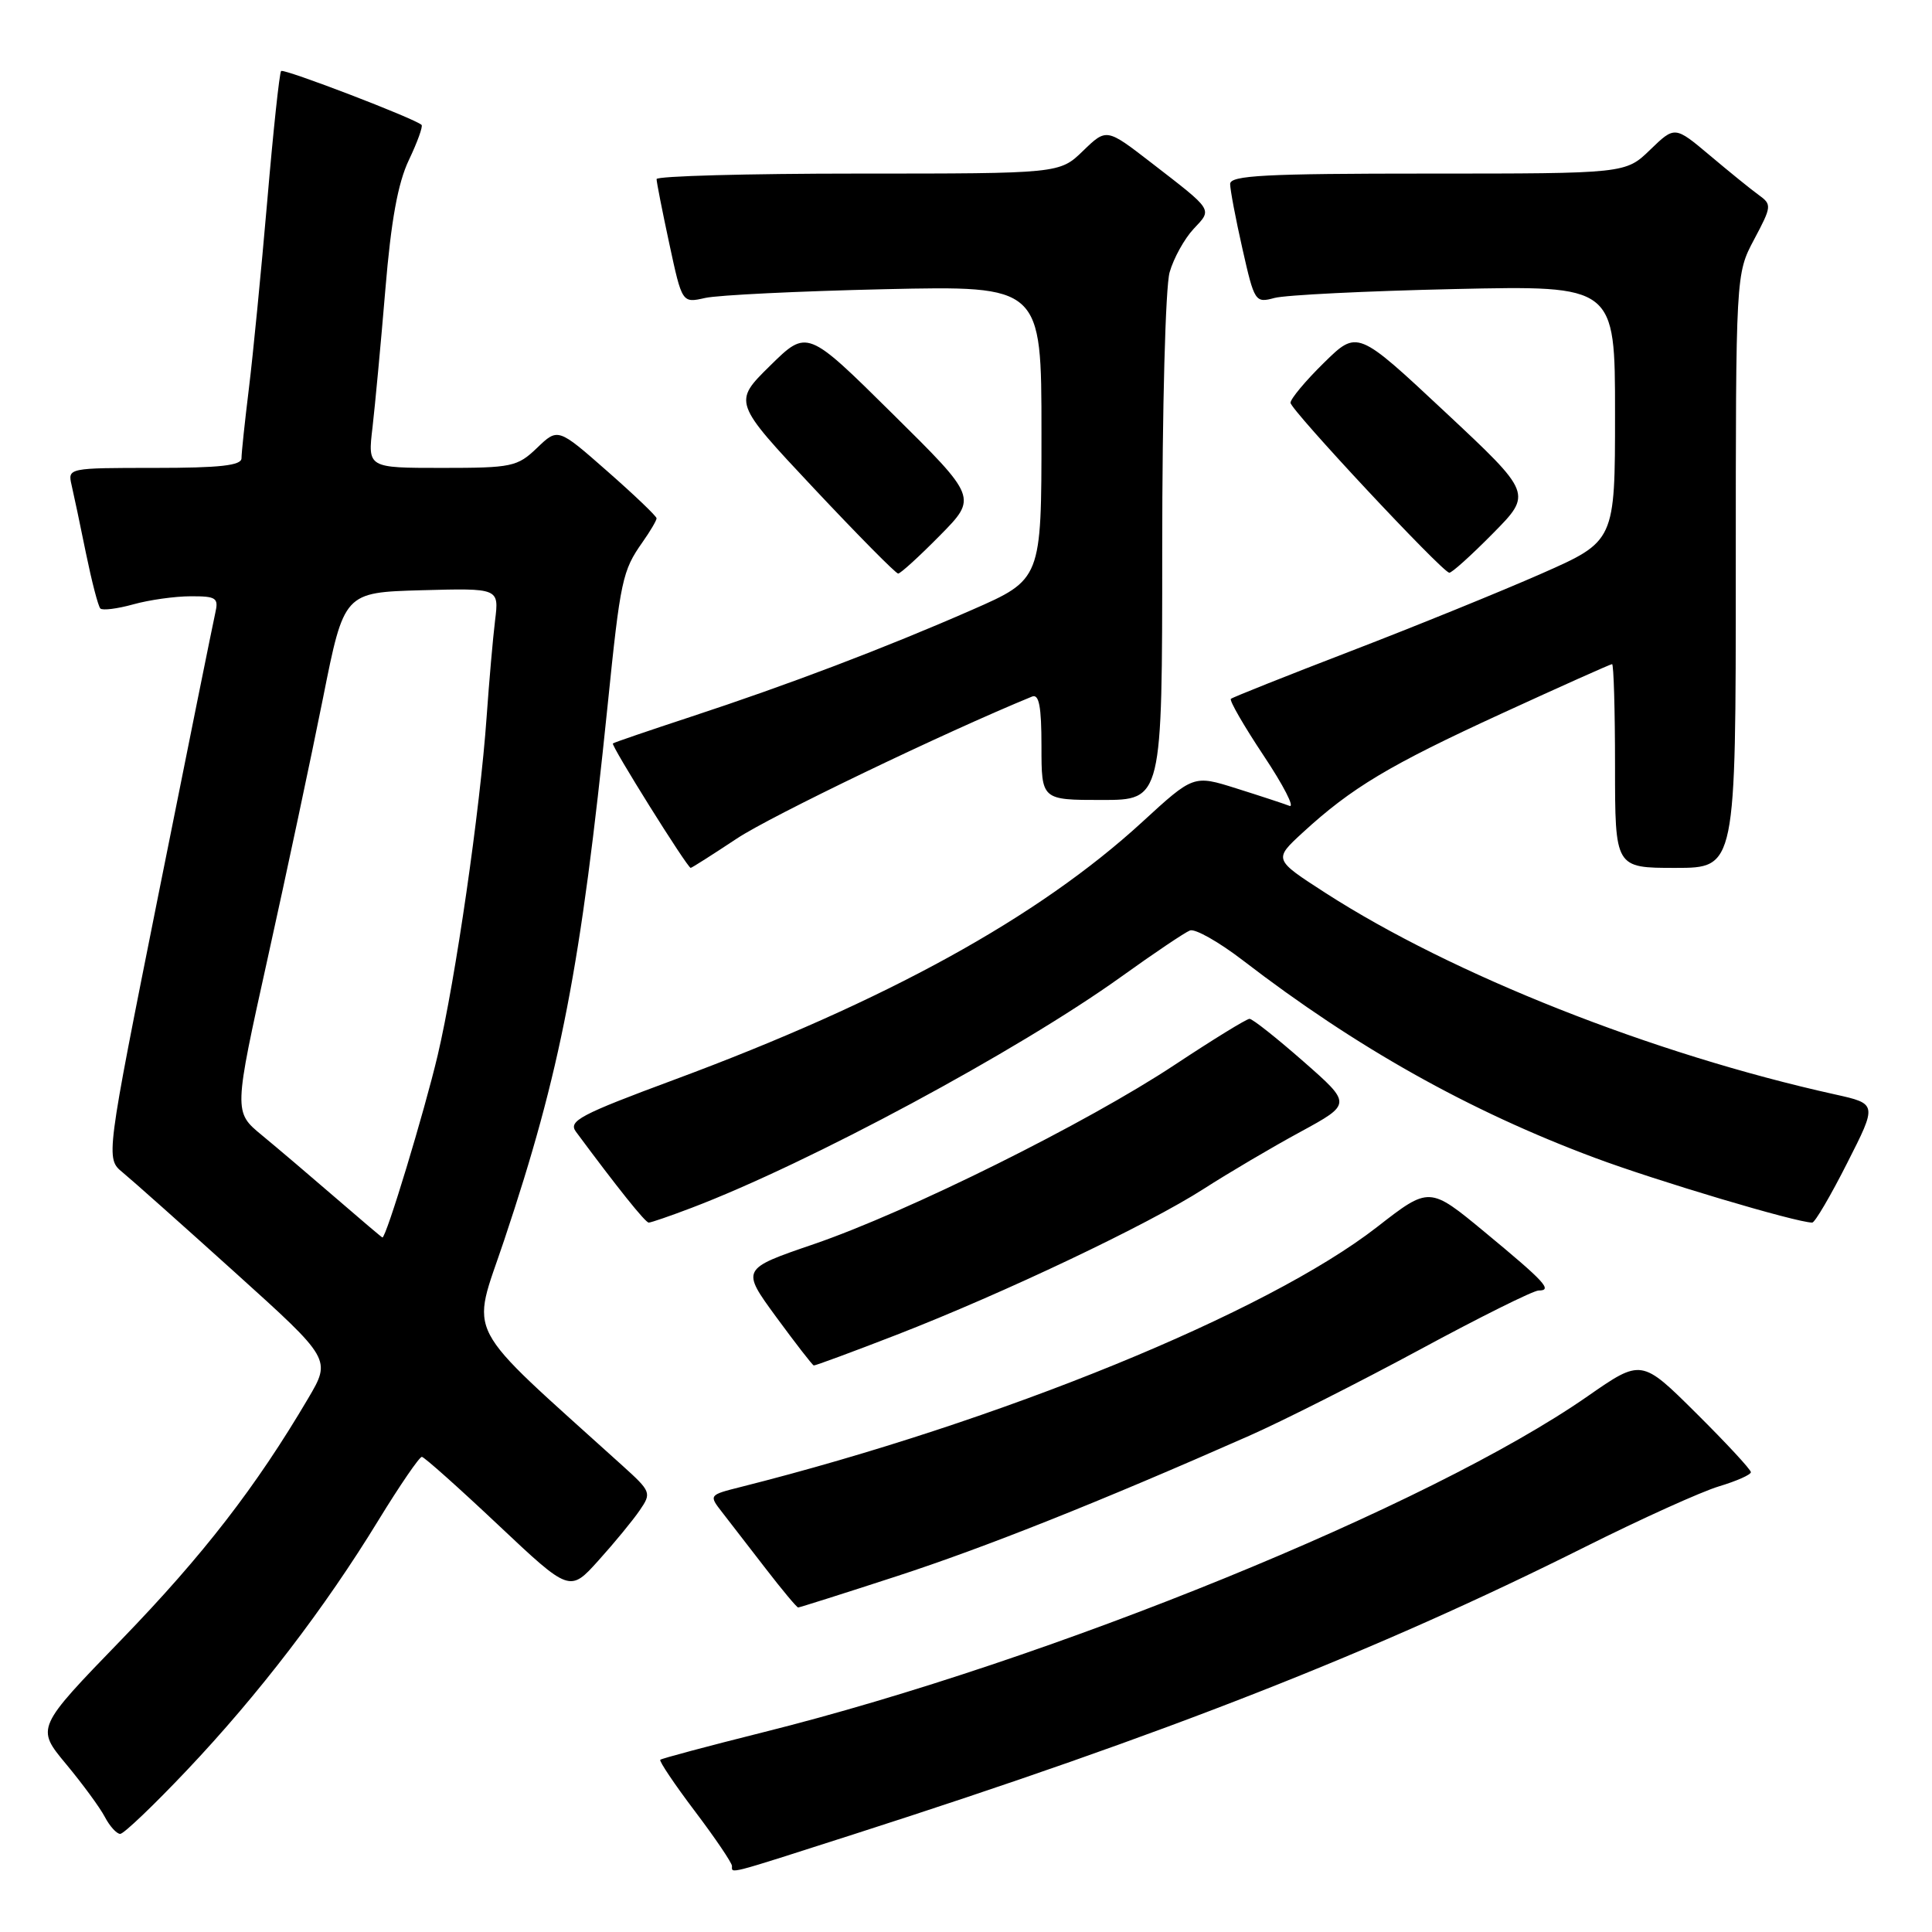 <?xml version="1.0" encoding="UTF-8" standalone="no"?>
<!DOCTYPE svg PUBLIC "-//W3C//DTD SVG 1.1//EN" "http://www.w3.org/Graphics/SVG/1.1/DTD/svg11.dtd" >
<svg xmlns="http://www.w3.org/2000/svg" xmlns:xlink="http://www.w3.org/1999/xlink" version="1.1" viewBox="0 0 256 256">
 <g >
 <path fill="currentColor"
d=" M 113.10 243.06 C 154.53 229.76 182.30 218.85 210.02 204.98 C 217.45 201.26 225.44 197.65 227.77 196.95 C 230.10 196.25 232.00 195.41 232.00 195.07 C 232.00 194.73 228.74 191.21 224.75 187.25 C 217.50 180.05 217.50 180.05 210.34 185.03 C 189.51 199.52 139.24 220.01 101.15 229.53 C 93.81 231.37 87.66 233.01 87.49 233.18 C 87.32 233.36 89.38 236.43 92.08 240.00 C 94.78 243.57 96.99 246.84 96.99 247.25 C 97.00 248.28 96.03 248.54 113.10 243.06 Z  M 24.77 234.56 C 34.25 224.55 43.04 213.07 50.14 201.45 C 52.99 196.80 55.58 193.02 55.90 193.04 C 56.23 193.07 60.77 197.12 66.00 202.05 C 75.50 211.00 75.50 211.00 79.32 206.75 C 81.43 204.41 83.88 201.43 84.77 200.12 C 86.35 197.82 86.28 197.64 82.45 194.18 C 60.98 174.76 62.41 177.49 66.81 164.32 C 74.31 141.90 76.96 128.16 80.51 93.50 C 82.21 76.81 82.47 75.63 85.13 71.85 C 86.16 70.39 87.00 68.96 87.00 68.68 C 87.00 68.40 84.06 65.59 80.46 62.43 C 73.93 56.69 73.93 56.69 71.16 59.35 C 68.55 61.85 67.83 62.00 58.56 62.00 C 48.72 62.00 48.72 62.00 49.36 56.63 C 49.70 53.67 50.47 45.46 51.06 38.38 C 51.82 29.22 52.72 24.26 54.18 21.20 C 55.31 18.83 56.06 16.74 55.86 16.55 C 55.00 15.72 37.61 9.05 37.25 9.41 C 37.03 9.63 36.20 17.39 35.41 26.66 C 34.61 35.92 33.52 47.09 32.98 51.47 C 32.44 55.86 32.00 60.02 32.00 60.72 C 32.00 61.68 29.16 62.00 20.48 62.00 C 9.05 62.00 8.97 62.02 9.48 64.25 C 9.77 65.49 10.63 69.56 11.39 73.31 C 12.16 77.05 13.01 80.35 13.30 80.63 C 13.58 80.91 15.54 80.67 17.66 80.08 C 19.77 79.49 23.20 79.01 25.27 79.01 C 28.67 79.00 28.99 79.22 28.52 81.25 C 28.24 82.49 24.85 99.25 21.00 118.50 C 14.00 153.50 14.00 153.50 16.25 155.35 C 17.49 156.37 24.21 162.35 31.19 168.65 C 43.89 180.11 43.89 180.11 40.83 185.30 C 33.94 197.00 26.91 206.08 16.14 217.21 C 4.77 228.95 4.77 228.95 8.74 233.73 C 10.92 236.35 13.24 239.51 13.89 240.75 C 14.54 241.99 15.46 243.00 15.93 243.00 C 16.40 243.00 20.38 239.20 24.77 234.56 Z  M 118.75 208.88 C 130.47 205.07 145.71 199.00 165.50 190.26 C 169.90 188.32 180.05 183.19 188.06 178.87 C 196.06 174.54 203.18 171.00 203.87 171.00 C 205.77 171.00 204.74 169.88 196.75 163.27 C 189.40 157.19 189.40 157.19 182.45 162.60 C 167.86 173.94 132.61 188.34 98.20 197.02 C 93.91 198.10 93.91 198.10 95.70 200.40 C 96.69 201.67 99.28 205.02 101.46 207.85 C 103.64 210.68 105.58 213.00 105.76 213.00 C 105.94 213.00 111.79 211.15 118.75 208.88 Z  M 118.83 176.86 C 133.03 171.34 152.09 162.29 159.50 157.53 C 162.80 155.41 168.56 152.01 172.31 149.98 C 179.12 146.27 179.12 146.27 172.70 140.64 C 169.17 137.54 165.96 135.00 165.57 135.00 C 165.18 135.00 160.73 137.74 155.68 141.08 C 144.03 148.80 120.36 160.56 107.85 164.85 C 98.20 168.15 98.20 168.15 102.85 174.51 C 105.41 178.00 107.65 180.89 107.83 180.93 C 108.00 180.97 112.95 179.14 118.83 176.86 Z  M 91.60 160.06 C 107.21 154.13 134.85 139.26 148.57 129.42 C 152.90 126.31 157.00 123.55 157.68 123.29 C 158.36 123.03 161.52 124.82 164.71 127.27 C 179.71 138.81 194.67 147.20 211.28 153.40 C 219.52 156.48 238.01 161.99 240.13 162.00 C 240.48 162.00 242.56 158.46 244.75 154.13 C 248.75 146.26 248.75 146.26 243.12 145.01 C 218.97 139.66 192.45 129.16 175.62 118.31 C 168.75 113.88 168.75 113.88 172.62 110.32 C 179.10 104.37 184.10 101.38 198.97 94.55 C 206.81 90.95 213.40 88.00 213.61 88.00 C 213.82 88.00 214.00 94.08 214.00 101.50 C 214.00 115.00 214.00 115.00 222.00 115.00 C 230.00 115.00 230.00 115.00 230.00 75.65 C 230.00 36.30 230.00 36.30 232.43 31.73 C 234.77 27.33 234.79 27.10 233.03 25.83 C 232.02 25.10 229.11 22.74 226.56 20.59 C 221.92 16.69 221.92 16.69 218.66 19.84 C 215.40 23.00 215.40 23.00 189.20 23.00 C 167.62 23.00 163.00 23.24 163.00 24.38 C 163.00 25.13 163.73 29.00 164.63 32.97 C 166.22 40.01 166.32 40.17 168.88 39.48 C 170.32 39.09 181.06 38.56 192.75 38.30 C 214.00 37.83 214.00 37.83 214.00 54.77 C 214.00 71.71 214.00 71.71 204.25 76.01 C 198.89 78.37 187.53 82.99 179.00 86.27 C 170.47 89.55 163.32 92.40 163.10 92.60 C 162.87 92.81 164.83 96.20 167.45 100.14 C 170.07 104.07 171.60 107.06 170.86 106.78 C 170.11 106.49 166.95 105.45 163.83 104.47 C 158.15 102.68 158.15 102.68 151.33 108.94 C 137.55 121.57 117.43 132.65 89.31 143.08 C 76.88 147.69 75.27 148.54 76.31 149.95 C 81.82 157.39 85.51 162.00 85.96 162.00 C 86.26 162.00 88.79 161.13 91.60 160.06 Z  M 97.64 111.11 C 102.12 108.13 125.20 97.03 136.75 92.30 C 137.68 91.92 138.00 93.60 138.00 98.89 C 138.00 106.00 138.00 106.00 146.00 106.00 C 154.00 106.00 154.00 106.00 154.00 72.74 C 154.00 54.11 154.43 37.99 154.98 36.08 C 155.51 34.21 156.95 31.62 158.16 30.33 C 160.66 27.67 160.85 27.98 152.56 21.57 C 146.62 16.98 146.62 16.98 143.51 19.99 C 140.40 23.00 140.40 23.00 113.70 23.00 C 99.02 23.00 87.00 23.33 87.00 23.73 C 87.00 24.13 87.76 27.99 88.69 32.31 C 90.38 40.17 90.38 40.17 93.44 39.48 C 95.12 39.10 105.84 38.58 117.25 38.32 C 138.00 37.86 138.00 37.86 138.00 57.32 C 138.00 76.78 138.00 76.78 128.75 80.83 C 117.20 85.89 104.46 90.73 91.50 94.99 C 86.00 96.80 81.37 98.38 81.21 98.51 C 80.92 98.75 91.08 115.00 91.52 115.00 C 91.66 115.00 94.41 113.25 97.64 111.11 Z  M 124.54 70.96 C 129.50 65.93 129.50 65.93 118.22 54.78 C 106.95 43.63 106.95 43.63 102.04 48.46 C 97.13 53.29 97.13 53.29 107.79 64.65 C 113.65 70.89 118.70 76.00 119.01 76.00 C 119.32 76.00 121.81 73.73 124.54 70.96 Z  M 197.80 70.70 C 203.04 65.40 203.04 65.40 191.45 54.56 C 179.86 43.72 179.86 43.72 175.43 48.07 C 172.99 50.46 171.00 52.85 171.00 53.37 C 171.00 54.30 190.96 75.67 192.03 75.89 C 192.33 75.95 194.92 73.62 197.80 70.70 Z  M 44.47 158.72 C 41.15 155.85 36.75 152.11 34.70 150.42 C 30.96 147.34 30.96 147.34 35.48 126.92 C 37.97 115.69 41.26 100.20 42.80 92.50 C 45.59 78.50 45.59 78.50 55.86 78.21 C 66.13 77.93 66.13 77.93 65.60 82.21 C 65.31 84.57 64.81 90.33 64.48 95.00 C 63.61 107.33 60.36 129.77 58.00 139.81 C 56.23 147.32 51.16 164.05 50.67 163.97 C 50.58 163.96 47.79 161.59 44.47 158.72 Z "/>
</g>
</svg>